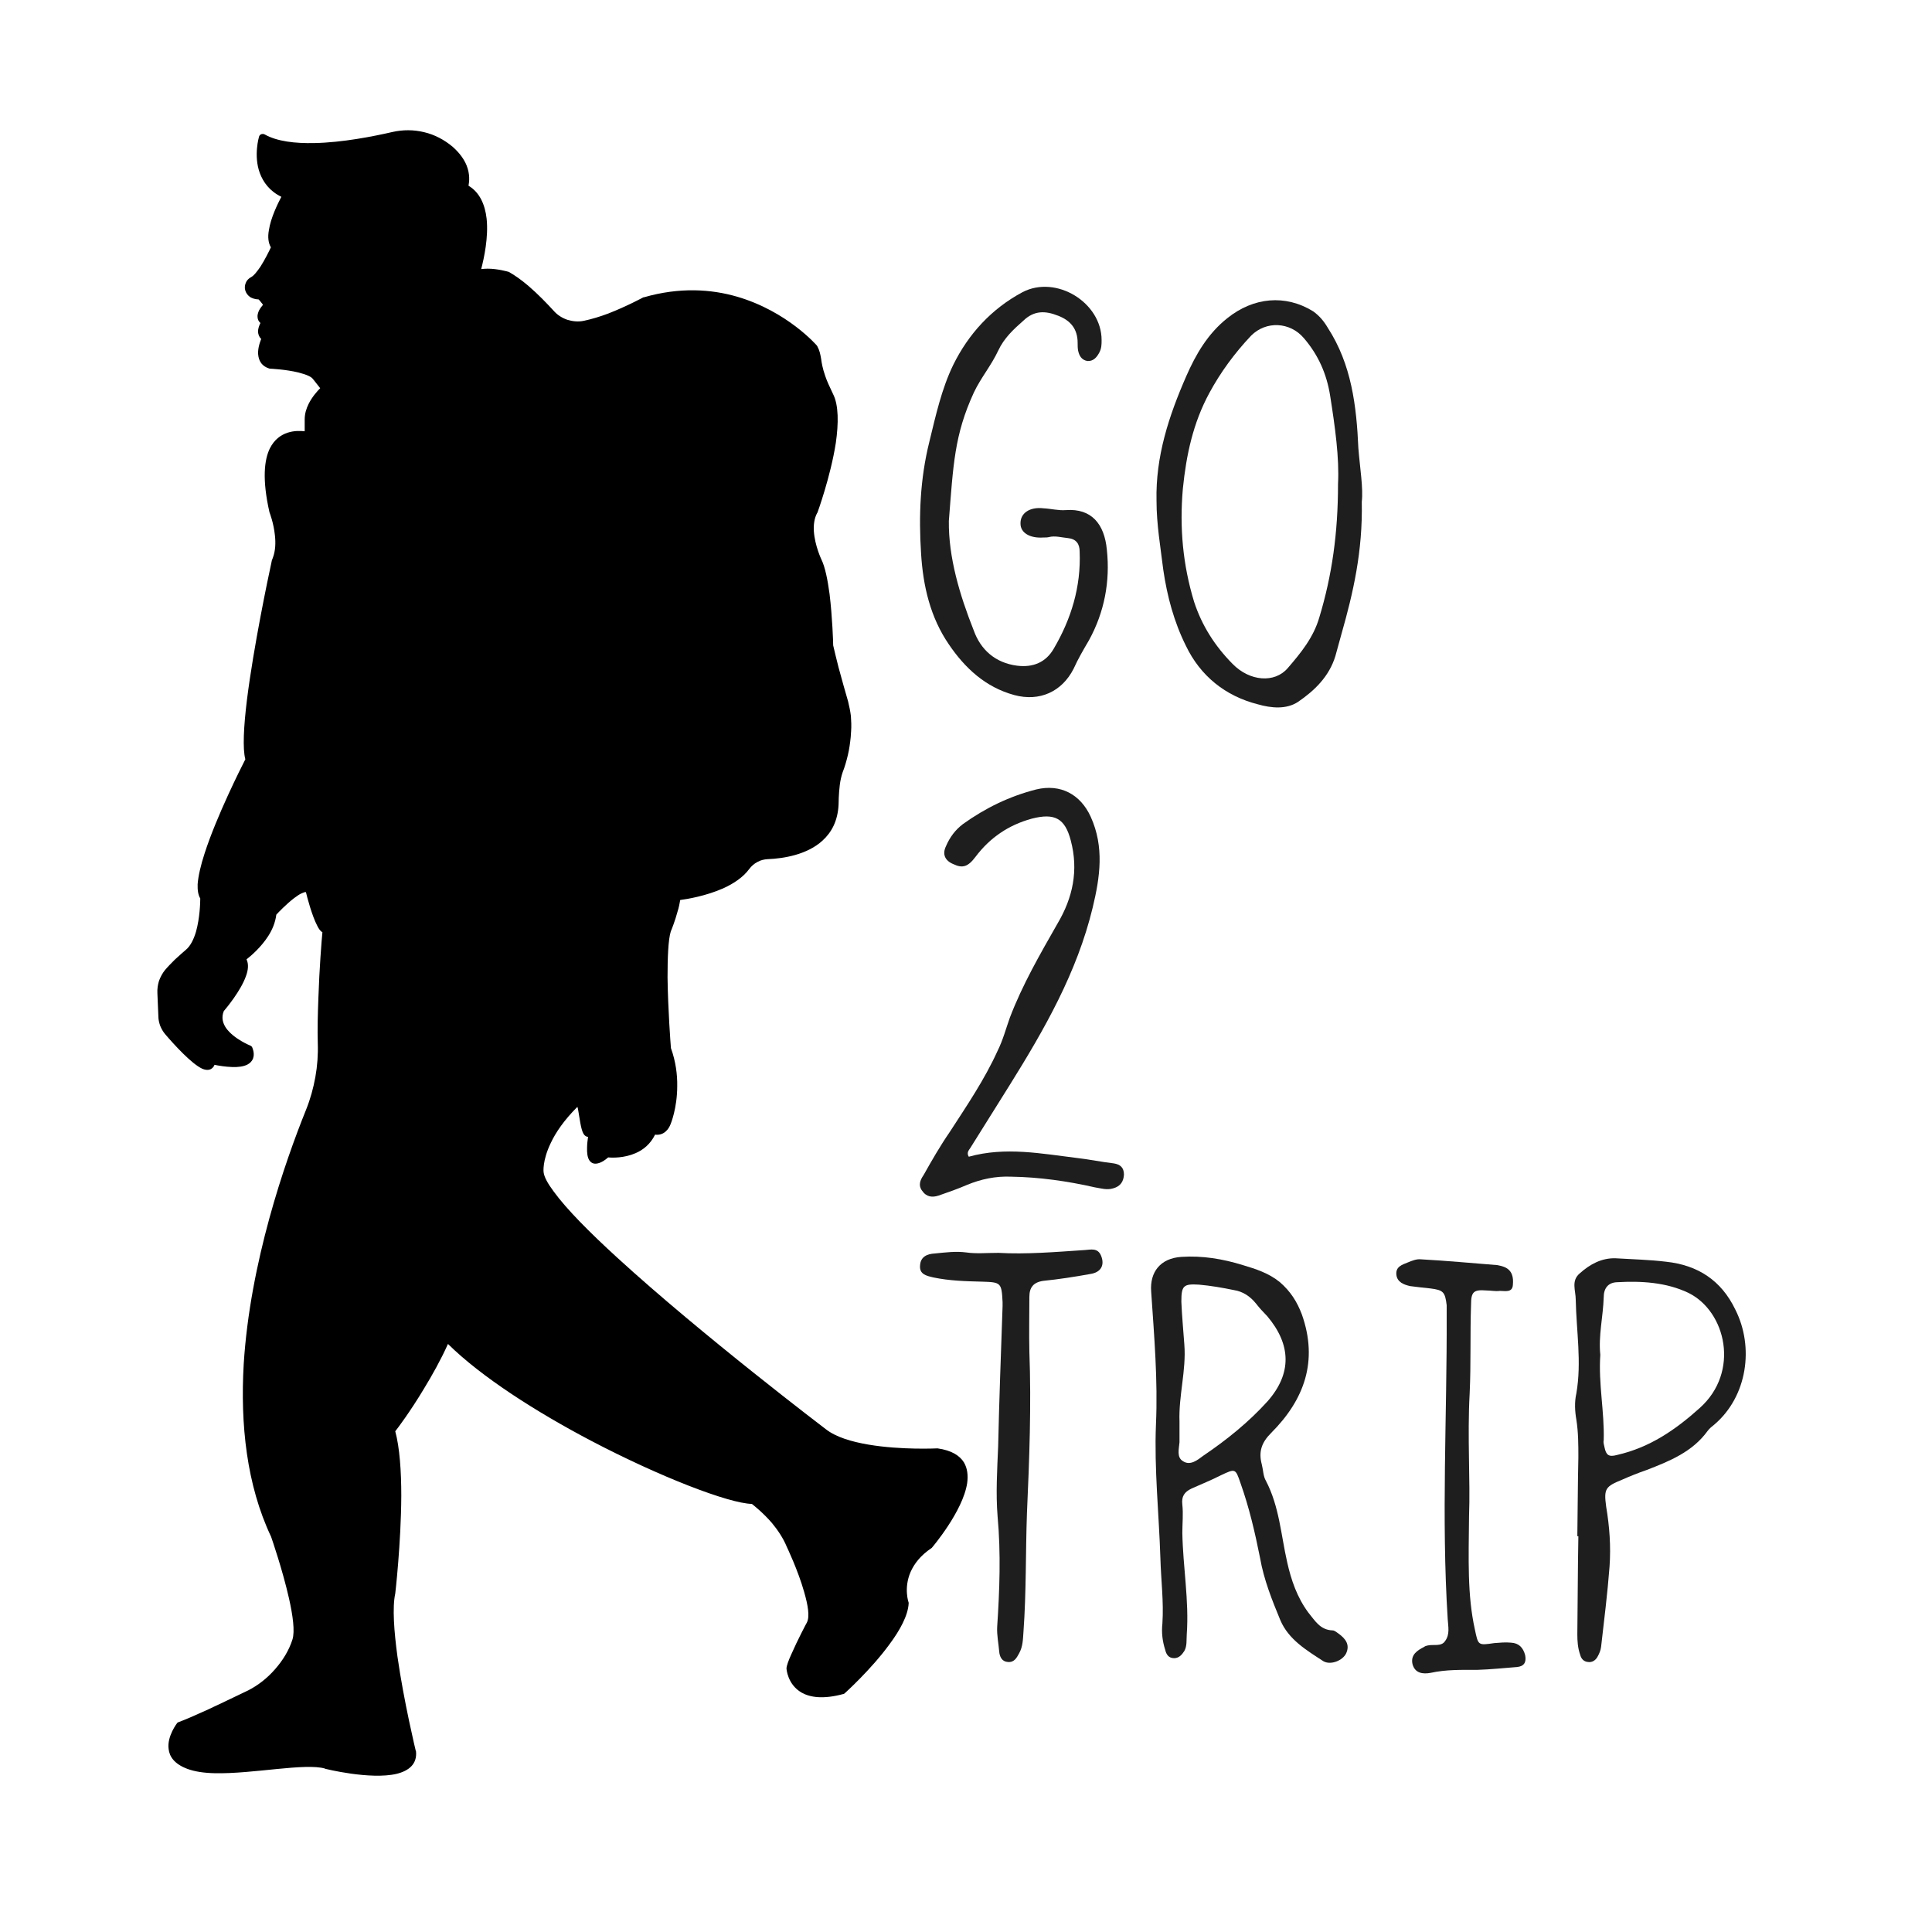 <svg xmlns="http://www.w3.org/2000/svg" xmlns:xlink="http://www.w3.org/1999/xlink" width="50" zoomAndPan="magnify" viewBox="0 0 37.5 37.5" height="50" preserveAspectRatio="xMidYMid meet" version="1.0"><defs><g/><clipPath id="eb068be45e"><path d="M 3 2.512 L 19 2.512 L 19 34.762 L 3 34.762 Z M 3 2.512 " clip-rule="nonzero"/></clipPath></defs><g clip-path="url(#eb068be45e)"><path fill="#000000" d="M 8.688 26.055 C 10.168 27.531 13.816 29.156 14.602 29.164 C 14.602 29.164 15.109 29.535 15.301 30.016 C 15.301 30.016 15.859 31.184 15.684 31.512 C 15.684 31.512 15.301 32.242 15.301 32.383 C 15.301 32.383 15.332 33.129 16.367 32.844 C 16.367 32.844 17.566 31.77 17.602 31.121 C 17.602 31.121 17.371 30.48 18.062 30.016 C 18.062 30.016 19.5 28.328 18.191 28.156 C 18.191 28.156 16.598 28.238 16.008 27.777 C 16.008 27.777 10.609 23.695 10.5 22.758 C 10.5 22.758 10.414 22.191 11.195 21.418 C 11.316 21.25 11.277 22.258 11.492 21.957 C 11.492 21.957 11.277 22.855 11.789 22.406 C 11.789 22.406 12.453 22.496 12.684 21.957 C 12.684 21.957 12.867 22.031 12.965 21.801 C 12.965 21.801 13.242 21.125 12.965 20.355 C 12.965 20.355 12.816 18.5 12.965 18.055 C 12.965 18.055 13.129 17.664 13.145 17.414 C 13.145 17.414 14.133 17.316 14.496 16.828 C 14.59 16.695 14.742 16.617 14.902 16.609 C 15.355 16.594 16.176 16.441 16.211 15.609 C 16.211 15.609 16.211 15.188 16.293 14.969 C 16.375 14.754 16.426 14.531 16.445 14.301 C 16.449 14.266 16.453 14.227 16.453 14.188 C 16.465 14 16.445 13.812 16.395 13.633 C 16.312 13.336 16.172 12.836 16.105 12.535 C 16.105 12.535 16.078 11.289 15.883 10.895 C 15.883 10.895 15.594 10.297 15.801 9.926 C 15.801 9.926 16.41 8.273 16.105 7.676 C 15.801 7.078 15.914 6.961 15.801 6.754 C 15.801 6.754 14.52 5.266 12.52 5.84 C 12.52 5.84 11.867 6.199 11.348 6.301 C 11.105 6.348 10.852 6.266 10.688 6.078 C 10.484 5.859 10.141 5.504 9.84 5.348 C 9.84 5.348 9.402 5.223 9.223 5.348 C 9.223 5.348 9.691 3.953 9 3.645 C 9 3.645 9.16 3.27 8.734 2.906 C 8.43 2.648 8.02 2.547 7.633 2.641 C 6.988 2.789 5.715 3.02 5.102 2.676 C 5.102 2.676 4.855 3.5 5.57 3.785 C 5.57 3.785 5.121 4.535 5.348 4.789 C 5.348 4.789 5.105 5.344 4.902 5.453 C 4.844 5.484 4.816 5.555 4.836 5.617 C 4.855 5.68 4.91 5.734 5.051 5.734 C 5.051 5.734 5.254 5.906 5.152 5.98 C 5.152 5.98 4.969 6.188 5.164 6.238 C 5.164 6.238 4.984 6.465 5.164 6.547 C 5.164 6.547 4.941 6.977 5.246 7.078 C 5.246 7.078 6.012 7.113 6.145 7.32 L 6.32 7.543 C 6.32 7.543 5.988 7.816 5.988 8.141 L 5.988 8.465 C 5.988 8.465 4.895 8.137 5.305 9.926 C 5.305 9.926 5.512 10.457 5.363 10.852 C 5.355 10.883 5.344 10.914 5.336 10.945 C 5.25 11.352 4.645 14.207 4.84 14.742 C 4.84 14.742 3.645 17.047 3.957 17.414 C 3.957 17.414 3.969 18.23 3.645 18.496 C 3.645 18.496 3.414 18.68 3.258 18.871 C 3.164 18.984 3.113 19.129 3.121 19.277 C 3.125 19.406 3.133 19.594 3.141 19.727 C 3.145 19.836 3.184 19.941 3.254 20.027 C 3.5 20.316 4.082 20.961 4.113 20.59 C 4.113 20.59 5.012 20.82 4.84 20.355 C 4.84 20.355 4.082 20.051 4.289 19.59 C 4.289 19.59 4.93 18.863 4.703 18.605 C 4.703 18.605 5.258 18.223 5.305 17.73 C 5.305 17.73 5.789 17.191 5.969 17.262 C 5.98 17.27 5.988 17.281 5.992 17.293 C 6.02 17.402 6.184 18.055 6.32 18.055 C 6.32 18.055 6.199 19.434 6.227 20.246 C 6.238 20.695 6.16 21.145 5.992 21.559 C 5.336 23.184 4.02 27.09 5.305 29.812 C 5.305 29.812 5.859 31.398 5.715 31.84 C 5.57 32.281 5.203 32.66 4.84 32.844 C 4.84 32.844 3.828 33.336 3.473 33.469 C 3.473 33.469 3 34.051 3.645 34.297 C 4.289 34.547 5.828 34.148 6.32 34.297 C 6.32 34.297 8.125 34.754 8.043 33.992 C 8.043 33.992 7.477 31.664 7.648 30.926 C 7.648 30.926 7.91 28.707 7.648 27.777 C 7.648 27.777 8.281 26.969 8.688 26.055 Z M 8.688 26.055 " fill-opacity="1" fill-rule="evenodd"/><path fill="#000000" d="M 5.102 5.922 C 5.098 5.922 5.098 5.926 5.094 5.93 C 5.094 5.93 5.055 5.973 5.027 6.027 C 5.008 6.07 4.992 6.121 5 6.164 C 5.004 6.203 5.02 6.238 5.055 6.27 C 5.031 6.316 5.008 6.379 5.008 6.438 C 5.012 6.488 5.027 6.539 5.07 6.578 C 5.039 6.656 4.992 6.797 5.016 6.918 C 5.035 7.02 5.09 7.109 5.223 7.152 C 5.227 7.152 5.234 7.156 5.242 7.156 C 5.242 7.156 5.539 7.168 5.793 7.23 C 5.867 7.25 5.938 7.27 5.992 7.297 C 6.031 7.316 6.062 7.336 6.078 7.363 C 6.082 7.367 6.082 7.367 6.086 7.371 L 6.215 7.535 C 6.156 7.594 6.059 7.703 5.992 7.836 C 5.945 7.93 5.914 8.031 5.914 8.141 L 5.914 8.371 C 5.75 8.352 5.414 8.355 5.238 8.703 C 5.129 8.926 5.086 9.305 5.23 9.941 C 5.23 9.945 5.234 9.949 5.234 9.953 C 5.234 9.953 5.312 10.152 5.336 10.391 C 5.352 10.531 5.348 10.688 5.297 10.824 C 5.289 10.844 5.285 10.859 5.277 10.875 C 5.273 10.895 5.27 10.91 5.266 10.93 C 5.207 11.199 4.922 12.551 4.793 13.586 C 4.73 14.098 4.707 14.535 4.762 14.738 C 4.676 14.906 4.207 15.836 3.973 16.559 C 3.898 16.789 3.848 17 3.836 17.164 C 3.832 17.281 3.848 17.375 3.887 17.438 C 3.887 17.52 3.879 17.816 3.805 18.082 C 3.762 18.227 3.699 18.363 3.602 18.441 C 3.594 18.449 3.504 18.523 3.395 18.625 C 3.332 18.688 3.262 18.758 3.203 18.828 C 3.152 18.891 3.113 18.965 3.086 19.039 C 3.062 19.117 3.051 19.195 3.055 19.277 C 3.055 19.277 3.074 19.73 3.074 19.73 C 3.074 19.793 3.09 19.855 3.109 19.91 C 3.133 19.969 3.164 20.023 3.203 20.07 C 3.379 20.277 3.719 20.648 3.922 20.742 C 3.992 20.773 4.051 20.773 4.094 20.75 C 4.121 20.734 4.148 20.711 4.164 20.668 C 4.238 20.684 4.375 20.707 4.508 20.711 C 4.617 20.715 4.723 20.703 4.801 20.664 C 4.852 20.637 4.887 20.602 4.91 20.551 C 4.93 20.496 4.934 20.426 4.898 20.336 C 4.891 20.316 4.879 20.305 4.863 20.297 C 4.863 20.297 4.539 20.168 4.387 19.953 C 4.324 19.859 4.293 19.75 4.344 19.625 C 4.391 19.57 4.672 19.234 4.773 18.949 C 4.82 18.824 4.828 18.711 4.785 18.621 C 4.875 18.551 5.066 18.387 5.207 18.168 C 5.285 18.047 5.344 17.906 5.363 17.754 C 5.406 17.707 5.555 17.551 5.707 17.434 C 5.762 17.395 5.812 17.355 5.863 17.336 C 5.891 17.324 5.918 17.312 5.938 17.316 C 5.961 17.414 6.055 17.773 6.156 17.965 C 6.18 18.016 6.207 18.055 6.234 18.078 C 6.242 18.086 6.25 18.09 6.258 18.094 C 6.242 18.254 6.199 18.801 6.18 19.367 C 6.168 19.676 6.16 19.988 6.168 20.246 C 6.176 20.469 6.16 20.688 6.121 20.906 C 6.082 21.121 6.023 21.336 5.941 21.539 C 5.527 22.566 4.852 24.508 4.73 26.484 C 4.664 27.645 4.785 28.82 5.262 29.828 C 5.277 29.871 5.484 30.469 5.609 31.023 C 5.684 31.355 5.727 31.668 5.676 31.824 C 5.609 32.035 5.488 32.23 5.34 32.398 C 5.188 32.574 5.004 32.715 4.82 32.809 C 4.809 32.812 4.395 33.016 4.008 33.195 C 3.793 33.293 3.586 33.383 3.457 33.43 C 3.453 33.434 3.445 33.438 3.441 33.441 C 3.441 33.441 3.238 33.699 3.273 33.949 C 3.289 34.094 3.383 34.238 3.633 34.332 C 3.777 34.387 3.965 34.414 4.172 34.418 C 4.906 34.434 5.926 34.215 6.309 34.328 C 6.309 34.328 6.309 34.332 6.312 34.332 C 6.312 34.332 7.188 34.551 7.699 34.43 C 7.938 34.371 8.102 34.238 8.074 33.988 C 8.07 33.984 8.07 33.984 8.07 33.984 C 8.07 33.984 7.84 33.035 7.715 32.156 C 7.648 31.664 7.613 31.195 7.672 30.93 C 7.672 30.93 7.785 29.957 7.789 29.031 C 7.789 28.559 7.758 28.098 7.672 27.781 C 7.715 27.727 7.961 27.402 8.23 26.953 C 8.387 26.695 8.555 26.398 8.695 26.086 C 9.348 26.73 10.41 27.406 11.465 27.961 C 12.812 28.668 14.145 29.18 14.594 29.191 C 14.629 29.219 14.809 29.359 14.984 29.562 C 15.094 29.695 15.203 29.855 15.273 30.027 C 15.273 30.027 15.492 30.484 15.609 30.902 C 15.68 31.148 15.723 31.379 15.66 31.496 C 15.656 31.5 15.477 31.84 15.363 32.102 C 15.305 32.227 15.266 32.336 15.266 32.383 C 15.266 32.383 15.266 32.387 15.266 32.387 C 15.266 32.387 15.281 32.695 15.562 32.855 C 15.723 32.945 15.977 32.988 16.375 32.879 C 16.383 32.875 16.387 32.875 16.391 32.871 C 16.391 32.871 16.902 32.414 17.266 31.914 C 17.469 31.641 17.625 31.355 17.637 31.121 C 17.637 31.117 17.637 31.113 17.637 31.109 C 17.637 31.109 17.535 30.828 17.676 30.508 C 17.746 30.352 17.867 30.191 18.082 30.047 C 18.086 30.047 18.086 30.043 18.09 30.039 C 18.09 30.039 18.691 29.336 18.773 28.785 C 18.793 28.637 18.777 28.5 18.711 28.387 C 18.629 28.254 18.473 28.152 18.199 28.113 C 18.195 28.113 18.191 28.113 18.191 28.113 C 18.191 28.113 17.492 28.148 16.852 28.039 C 16.531 27.984 16.227 27.895 16.031 27.742 C 16.031 27.742 13.613 25.906 11.984 24.414 C 11.445 23.922 10.992 23.465 10.746 23.125 C 10.633 22.973 10.562 22.848 10.551 22.75 C 10.551 22.75 10.523 22.531 10.691 22.184 C 10.785 21.984 10.945 21.746 11.207 21.484 C 11.215 21.504 11.219 21.527 11.223 21.551 C 11.25 21.699 11.273 21.914 11.324 22.004 C 11.348 22.047 11.383 22.066 11.414 22.066 C 11.406 22.129 11.395 22.203 11.395 22.277 C 11.391 22.371 11.402 22.465 11.438 22.52 C 11.477 22.578 11.535 22.605 11.629 22.574 C 11.676 22.559 11.734 22.527 11.805 22.465 C 11.883 22.473 12.113 22.48 12.336 22.383 C 12.484 22.32 12.625 22.207 12.715 22.023 C 12.758 22.031 12.824 22.027 12.887 21.988 C 12.934 21.957 12.98 21.91 13.016 21.82 C 13.016 21.82 13.145 21.516 13.145 21.078 C 13.148 20.859 13.117 20.605 13.023 20.344 C 13.016 20.266 12.965 19.586 12.957 18.973 C 12.957 18.594 12.969 18.242 13.02 18.078 C 13.031 18.055 13.102 17.879 13.152 17.691 C 13.176 17.617 13.191 17.539 13.203 17.469 C 13.332 17.453 13.703 17.391 14.039 17.242 C 14.238 17.152 14.426 17.027 14.543 16.867 C 14.586 16.809 14.641 16.762 14.703 16.73 C 14.766 16.695 14.832 16.68 14.902 16.676 C 14.902 16.676 14.906 16.676 14.906 16.676 C 15.207 16.664 15.668 16.59 15.965 16.316 C 16.141 16.156 16.262 15.934 16.277 15.613 C 16.277 15.613 16.277 15.609 16.277 15.609 C 16.277 15.609 16.277 15.418 16.301 15.23 C 16.312 15.145 16.332 15.059 16.355 14.992 C 16.398 14.883 16.43 14.77 16.457 14.656 C 16.484 14.543 16.5 14.426 16.512 14.309 L 16.52 14.191 C 16.527 14.094 16.523 13.996 16.516 13.898 C 16.504 13.801 16.484 13.707 16.461 13.613 C 16.41 13.438 16.34 13.191 16.277 12.957 C 16.238 12.801 16.199 12.648 16.172 12.527 C 16.172 12.465 16.156 11.977 16.102 11.531 C 16.066 11.262 16.016 11.008 15.945 10.863 C 15.941 10.855 15.816 10.59 15.797 10.312 C 15.789 10.188 15.805 10.062 15.859 9.961 C 15.863 9.957 15.863 9.953 15.867 9.949 C 15.867 9.949 16.121 9.254 16.223 8.598 C 16.277 8.223 16.281 7.863 16.168 7.645 C 16.098 7.5 16.047 7.387 16.016 7.293 C 15.965 7.145 15.949 7.047 15.938 6.965 C 15.922 6.875 15.91 6.805 15.863 6.719 C 15.859 6.715 15.859 6.711 15.855 6.707 C 15.855 6.707 15.285 6.043 14.305 5.758 C 13.805 5.613 13.195 5.57 12.5 5.77 C 12.496 5.77 12.488 5.77 12.484 5.773 C 12.484 5.773 12.168 5.945 11.805 6.086 C 11.648 6.145 11.484 6.195 11.332 6.227 C 11.223 6.25 11.113 6.238 11.012 6.207 C 10.91 6.172 10.816 6.113 10.742 6.027 C 10.621 5.895 10.441 5.707 10.254 5.547 C 10.129 5.441 9.996 5.344 9.875 5.277 C 9.871 5.277 9.867 5.273 9.859 5.273 C 9.859 5.273 9.66 5.215 9.465 5.215 C 9.422 5.215 9.379 5.219 9.34 5.223 C 9.395 5.012 9.484 4.602 9.445 4.242 C 9.414 3.973 9.312 3.734 9.094 3.605 C 9.109 3.523 9.125 3.379 9.055 3.207 C 9.008 3.094 8.926 2.973 8.785 2.848 C 8.621 2.711 8.434 2.613 8.234 2.566 C 8.031 2.516 7.82 2.516 7.617 2.562 C 7.242 2.648 6.648 2.766 6.102 2.777 C 5.73 2.785 5.379 2.746 5.137 2.609 C 5.117 2.598 5.094 2.598 5.07 2.605 C 5.051 2.613 5.031 2.633 5.027 2.656 C 5.027 2.656 4.918 3.02 5.043 3.359 C 5.109 3.535 5.23 3.707 5.461 3.82 C 5.391 3.953 5.254 4.23 5.219 4.469 C 5.195 4.598 5.207 4.715 5.258 4.801 C 5.223 4.875 5.145 5.035 5.055 5.176 C 4.992 5.266 4.93 5.352 4.867 5.383 C 4.82 5.41 4.785 5.449 4.77 5.492 C 4.75 5.539 4.746 5.594 4.762 5.641 C 4.777 5.688 4.805 5.73 4.855 5.766 C 4.895 5.789 4.945 5.809 5.02 5.812 C 5.035 5.828 5.055 5.848 5.07 5.871 C 5.082 5.883 5.09 5.895 5.098 5.906 C 5.098 5.91 5.102 5.918 5.102 5.922 Z M 5.988 8.543 C 5.984 8.543 5.965 8.547 5.945 8.531 C 5.855 8.512 5.527 8.461 5.375 8.77 C 5.27 8.977 5.242 9.32 5.375 9.902 C 5.391 9.945 5.48 10.195 5.492 10.477 C 5.496 10.609 5.48 10.75 5.434 10.879 L 5.41 10.961 C 5.352 11.23 5.062 12.574 4.934 13.605 C 4.871 14.113 4.84 14.543 4.906 14.719 C 4.914 14.738 4.91 14.758 4.902 14.777 C 4.902 14.777 4.363 15.812 4.105 16.602 C 4.035 16.82 3.984 17.02 3.977 17.172 C 3.969 17.258 3.977 17.328 4.008 17.367 C 4.02 17.379 4.027 17.395 4.027 17.414 C 4.027 17.414 4.031 17.789 3.934 18.121 C 3.883 18.293 3.805 18.453 3.688 18.551 C 3.688 18.551 3.594 18.625 3.488 18.727 C 3.43 18.781 3.363 18.848 3.309 18.914 C 3.266 18.965 3.234 19.023 3.215 19.082 C 3.195 19.145 3.184 19.207 3.188 19.273 L 3.207 19.727 C 3.207 19.773 3.219 19.82 3.234 19.863 C 3.25 19.906 3.273 19.945 3.305 19.984 C 3.422 20.125 3.621 20.348 3.793 20.496 C 3.859 20.551 3.922 20.598 3.977 20.621 C 3.988 20.629 4.004 20.633 4.016 20.633 C 4.023 20.637 4.027 20.637 4.031 20.633 C 4.035 20.633 4.039 20.629 4.039 20.621 C 4.043 20.613 4.047 20.598 4.047 20.582 C 4.051 20.562 4.059 20.547 4.074 20.535 C 4.09 20.523 4.109 20.52 4.129 20.523 C 4.129 20.523 4.457 20.609 4.668 20.57 C 4.719 20.562 4.766 20.547 4.785 20.512 C 4.801 20.484 4.801 20.449 4.789 20.406 C 4.699 20.367 4.426 20.23 4.285 20.027 C 4.195 19.895 4.152 19.738 4.234 19.562 C 4.234 19.559 4.238 19.551 4.242 19.547 C 4.242 19.547 4.484 19.273 4.613 19.004 C 4.656 18.922 4.684 18.844 4.691 18.77 C 4.691 18.723 4.688 18.68 4.656 18.648 C 4.645 18.633 4.641 18.617 4.641 18.598 C 4.645 18.582 4.652 18.562 4.668 18.555 C 4.668 18.555 4.93 18.375 5.102 18.102 C 5.176 17.992 5.23 17.863 5.242 17.723 C 5.242 17.711 5.25 17.699 5.258 17.688 C 5.258 17.688 5.496 17.426 5.703 17.285 C 5.77 17.246 5.828 17.215 5.879 17.203 C 5.922 17.191 5.961 17.195 5.988 17.207 C 5.992 17.207 5.992 17.207 5.992 17.207 C 6.008 17.215 6.02 17.223 6.031 17.234 C 6.039 17.246 6.047 17.262 6.051 17.277 C 6.066 17.34 6.125 17.57 6.195 17.758 C 6.227 17.84 6.258 17.914 6.289 17.961 C 6.297 17.973 6.305 17.984 6.312 17.988 C 6.316 17.992 6.32 17.996 6.32 17.996 C 6.336 17.996 6.352 18.004 6.363 18.016 C 6.375 18.027 6.379 18.043 6.379 18.062 C 6.379 18.062 6.32 18.703 6.293 19.371 C 6.281 19.68 6.273 19.988 6.281 20.242 C 6.289 20.473 6.273 20.703 6.23 20.926 C 6.191 21.148 6.129 21.371 6.043 21.582 C 5.629 22.602 4.953 24.527 4.828 26.492 C 4.758 27.637 4.875 28.793 5.344 29.793 C 5.344 29.793 5.344 29.793 5.344 29.797 C 5.344 29.797 5.621 30.586 5.734 31.211 C 5.781 31.48 5.801 31.719 5.754 31.852 C 5.684 32.07 5.555 32.277 5.402 32.453 C 5.238 32.637 5.047 32.785 4.855 32.879 C 4.855 32.879 4.434 33.086 4.039 33.266 C 3.828 33.363 3.621 33.453 3.496 33.5 C 3.461 33.543 3.32 33.742 3.344 33.938 C 3.363 34.062 3.445 34.18 3.656 34.266 C 3.797 34.316 3.973 34.34 4.176 34.344 C 4.914 34.363 5.941 34.148 6.328 34.266 C 6.359 34.273 7.195 34.484 7.684 34.367 C 7.891 34.32 8.035 34.211 8.012 33.996 C 8 33.945 7.781 33.023 7.66 32.164 C 7.594 31.668 7.559 31.191 7.621 30.922 C 7.629 30.879 7.738 29.934 7.742 29.031 C 7.742 28.559 7.715 28.098 7.629 27.781 C 7.625 27.777 7.629 27.77 7.633 27.762 C 7.633 27.762 7.898 27.422 8.199 26.934 C 8.359 26.672 8.527 26.363 8.672 26.047 C 8.676 26.043 8.68 26.039 8.684 26.035 C 8.691 26.035 8.695 26.035 8.699 26.039 C 9.352 26.688 10.426 27.367 11.488 27.922 C 12.832 28.625 14.164 29.133 14.602 29.137 C 14.609 29.137 14.613 29.137 14.617 29.141 C 14.617 29.141 14.824 29.293 15.027 29.527 C 15.141 29.664 15.254 29.824 15.324 30.004 C 15.336 30.027 15.605 30.594 15.707 31.039 C 15.754 31.242 15.766 31.422 15.711 31.527 C 15.711 31.527 15.535 31.867 15.418 32.125 C 15.371 32.242 15.332 32.34 15.332 32.383 C 15.332 32.398 15.352 32.664 15.594 32.797 C 15.746 32.883 15.98 32.914 16.352 32.812 C 16.406 32.762 16.871 32.336 17.211 31.871 C 17.398 31.613 17.551 31.348 17.562 31.125 C 17.547 31.078 17.469 30.793 17.609 30.477 C 17.68 30.312 17.809 30.141 18.035 29.988 C 18.082 29.93 18.621 29.285 18.695 28.773 C 18.711 28.645 18.703 28.527 18.645 28.43 C 18.57 28.312 18.43 28.227 18.191 28.195 C 18.137 28.199 17.461 28.227 16.84 28.121 C 16.504 28.066 16.184 27.969 15.98 27.812 C 15.961 27.797 13.543 25.973 11.918 24.488 C 11.371 23.992 10.91 23.531 10.66 23.188 C 10.535 23.016 10.461 22.871 10.449 22.766 C 10.445 22.75 10.414 22.512 10.594 22.137 C 10.699 21.922 10.867 21.664 11.156 21.383 C 11.176 21.352 11.199 21.344 11.219 21.344 C 11.246 21.344 11.281 21.359 11.301 21.414 C 11.336 21.504 11.355 21.766 11.402 21.906 C 11.406 21.922 11.418 21.941 11.426 21.953 C 11.43 21.945 11.441 21.938 11.449 21.926 C 11.465 21.902 11.492 21.895 11.516 21.906 C 11.539 21.918 11.551 21.945 11.547 21.969 C 11.547 21.969 11.508 22.133 11.504 22.277 C 11.5 22.348 11.504 22.418 11.531 22.457 C 11.543 22.477 11.562 22.48 11.594 22.469 C 11.633 22.457 11.688 22.422 11.75 22.363 C 11.766 22.352 11.781 22.348 11.797 22.352 C 11.797 22.352 12.051 22.383 12.293 22.277 C 12.426 22.219 12.555 22.113 12.633 21.934 C 12.645 21.906 12.676 21.891 12.707 21.902 C 12.707 21.902 12.766 21.926 12.824 21.891 C 12.855 21.871 12.887 21.836 12.91 21.777 C 12.914 21.766 13.031 21.48 13.031 21.078 C 13.031 20.867 13 20.629 12.91 20.379 C 12.906 20.371 12.906 20.367 12.906 20.363 C 12.906 20.363 12.832 19.445 12.84 18.742 C 12.84 18.438 12.859 18.172 12.906 18.035 C 12.906 18.035 12.906 18.031 12.906 18.031 C 12.906 18.031 12.984 17.852 13.035 17.66 C 13.059 17.574 13.078 17.484 13.082 17.41 C 13.086 17.379 13.109 17.355 13.141 17.352 C 13.141 17.352 13.59 17.305 13.988 17.125 C 14.168 17.043 14.336 16.938 14.445 16.789 C 14.496 16.715 14.566 16.656 14.645 16.617 C 14.723 16.574 14.809 16.551 14.898 16.547 C 15.137 16.535 15.477 16.492 15.742 16.324 C 15.961 16.188 16.133 15.965 16.145 15.609 C 16.145 15.59 16.148 15.402 16.172 15.211 C 16.184 15.117 16.203 15.02 16.23 14.945 C 16.273 14.84 16.305 14.734 16.328 14.625 C 16.352 14.516 16.371 14.406 16.379 14.297 L 16.387 14.184 C 16.395 14.094 16.391 14.004 16.383 13.914 C 16.375 13.824 16.355 13.738 16.332 13.648 C 16.281 13.477 16.211 13.227 16.148 12.992 C 16.105 12.832 16.066 12.676 16.039 12.551 C 16.039 12.547 16.035 12.543 16.035 12.539 C 16.035 12.539 16.027 12.02 15.965 11.551 C 15.934 11.301 15.887 11.062 15.82 10.926 C 15.82 10.926 15.68 10.629 15.66 10.32 C 15.648 10.172 15.668 10.023 15.738 9.895 C 15.758 9.836 15.992 9.188 16.082 8.574 C 16.133 8.238 16.145 7.91 16.043 7.707 C 15.965 7.562 15.914 7.441 15.879 7.344 C 15.824 7.184 15.809 7.074 15.797 6.988 C 15.785 6.918 15.777 6.859 15.742 6.797 C 15.688 6.734 15.148 6.156 14.266 5.902 C 13.789 5.762 13.207 5.723 12.547 5.91 C 12.496 5.938 12.199 6.094 11.855 6.227 C 11.695 6.289 11.52 6.344 11.363 6.375 C 11.227 6.402 11.09 6.391 10.965 6.348 C 10.84 6.309 10.723 6.234 10.633 6.129 C 10.512 6 10.34 5.82 10.156 5.664 C 10.043 5.566 9.926 5.477 9.812 5.418 C 9.777 5.406 9.617 5.367 9.465 5.367 C 9.391 5.367 9.316 5.375 9.266 5.41 C 9.238 5.43 9.203 5.426 9.176 5.406 C 9.152 5.387 9.141 5.352 9.152 5.32 C 9.152 5.32 9.348 4.742 9.293 4.258 C 9.266 4.023 9.184 3.812 8.969 3.719 C 8.934 3.699 8.914 3.656 8.93 3.617 C 8.93 3.617 8.992 3.465 8.914 3.266 C 8.875 3.172 8.805 3.07 8.684 2.965 C 8.543 2.844 8.375 2.762 8.195 2.719 C 8.02 2.672 7.832 2.672 7.648 2.715 C 7.27 2.805 6.664 2.922 6.105 2.934 C 5.75 2.938 5.41 2.902 5.156 2.789 C 5.133 2.906 5.117 3.109 5.188 3.305 C 5.246 3.465 5.367 3.621 5.602 3.711 C 5.621 3.719 5.637 3.738 5.645 3.758 C 5.652 3.781 5.648 3.805 5.637 3.824 C 5.637 3.824 5.461 4.117 5.391 4.395 C 5.367 4.477 5.355 4.555 5.363 4.625 C 5.367 4.672 5.379 4.711 5.406 4.738 C 5.426 4.762 5.43 4.793 5.418 4.824 C 5.418 4.824 5.312 5.062 5.184 5.262 C 5.105 5.379 5.02 5.48 4.938 5.523 C 4.926 5.527 4.914 5.539 4.91 5.551 C 4.906 5.566 4.906 5.578 4.91 5.594 C 4.914 5.613 4.93 5.629 4.953 5.641 C 4.977 5.652 5.008 5.66 5.051 5.66 C 5.066 5.66 5.086 5.664 5.098 5.676 C 5.098 5.676 5.223 5.785 5.25 5.879 C 5.266 5.938 5.258 5.992 5.203 6.035 C 5.191 6.051 5.16 6.094 5.152 6.133 C 5.152 6.141 5.148 6.145 5.152 6.148 C 5.156 6.156 5.168 6.16 5.184 6.164 C 5.211 6.168 5.23 6.188 5.238 6.215 C 5.246 6.238 5.242 6.266 5.227 6.285 C 5.227 6.285 5.176 6.348 5.164 6.414 C 5.16 6.426 5.16 6.441 5.168 6.453 C 5.172 6.461 5.184 6.469 5.195 6.477 C 5.215 6.484 5.23 6.5 5.238 6.523 C 5.246 6.543 5.242 6.566 5.234 6.582 C 5.234 6.582 5.141 6.754 5.168 6.891 C 5.176 6.938 5.203 6.98 5.262 7 C 5.328 7.004 5.672 7.031 5.922 7.105 C 6.055 7.148 6.16 7.207 6.203 7.277 L 6.379 7.496 C 6.402 7.527 6.398 7.574 6.367 7.602 C 6.367 7.602 6.246 7.703 6.16 7.848 C 6.109 7.934 6.066 8.035 6.066 8.141 C 6.066 8.312 6.066 8.395 6.066 8.434 C 6.066 8.566 5.988 8.539 5.988 8.539 Z M 5.988 8.543 " fill-opacity="1" fill-rule="evenodd"/></g><g fill="#1e1e1e" fill-opacity="1"><g transform="translate(17.386, 13.585)"><g><path d="M 2.301 -0.094 C 2.793 0.039 3.227 -0.16 3.453 -0.605 C 3.539 -0.797 3.645 -0.977 3.75 -1.156 C 4.051 -1.703 4.164 -2.301 4.098 -2.914 C 4.051 -3.418 3.797 -3.719 3.305 -3.684 C 3.16 -3.672 3.02 -3.711 2.867 -3.719 C 2.602 -3.75 2.414 -3.625 2.422 -3.418 C 2.422 -3.246 2.602 -3.133 2.867 -3.152 C 2.906 -3.152 2.945 -3.152 2.973 -3.16 C 3.094 -3.191 3.219 -3.152 3.34 -3.141 C 3.504 -3.125 3.57 -3.027 3.57 -2.879 C 3.598 -2.195 3.406 -1.57 3.066 -0.992 C 2.914 -0.73 2.668 -0.625 2.355 -0.664 C 1.93 -0.719 1.648 -0.977 1.516 -1.344 C 1.238 -2.043 1.023 -2.773 1.031 -3.473 C 1.117 -4.562 1.137 -5.141 1.516 -5.965 C 1.648 -6.246 1.855 -6.492 1.988 -6.777 C 2.102 -7.023 2.289 -7.195 2.48 -7.363 C 2.688 -7.562 2.906 -7.555 3.152 -7.457 C 3.398 -7.363 3.531 -7.195 3.531 -6.93 C 3.531 -6.883 3.531 -6.832 3.539 -6.785 C 3.559 -6.684 3.605 -6.598 3.719 -6.578 C 3.832 -6.57 3.898 -6.645 3.945 -6.73 C 3.996 -6.816 3.996 -6.898 3.996 -6.984 C 3.996 -7.715 3.113 -8.254 2.461 -7.914 C 1.855 -7.59 1.41 -7.098 1.117 -6.504 C 0.891 -6.039 0.777 -5.52 0.652 -5.008 C 0.473 -4.289 0.445 -3.57 0.492 -2.84 C 0.531 -2.207 0.672 -1.602 1.031 -1.078 C 1.344 -0.617 1.742 -0.246 2.301 -0.094 Z M 2.301 -0.094 "/></g></g></g><g fill="#1e1e1e" fill-opacity="1"><g transform="translate(21.975, 13.585)"><g><path d="M 2.441 0.086 C 2.699 0.16 2.992 0.188 3.219 0.039 C 3.539 -0.18 3.824 -0.453 3.945 -0.852 L 4.062 -1.277 C 4.289 -2.074 4.477 -2.879 4.457 -3.844 C 4.488 -4.109 4.422 -4.496 4.391 -4.883 C 4.355 -5.707 4.258 -6.512 3.797 -7.223 C 3.719 -7.355 3.633 -7.457 3.512 -7.543 C 2.973 -7.875 2.355 -7.816 1.848 -7.41 C 1.469 -7.109 1.238 -6.711 1.051 -6.285 C 0.711 -5.508 0.453 -4.723 0.473 -3.863 C 0.473 -3.406 0.551 -2.961 0.605 -2.52 C 0.68 -2.008 0.812 -1.516 1.043 -1.051 C 1.324 -0.465 1.809 -0.074 2.441 0.086 Z M 3.02 -0.617 C 2.766 -0.32 2.281 -0.359 1.949 -0.699 C 1.609 -1.043 1.355 -1.438 1.203 -1.902 C 0.984 -2.621 0.918 -3.34 0.984 -4.098 C 1.051 -4.762 1.184 -5.375 1.496 -5.953 C 1.715 -6.359 1.988 -6.73 2.309 -7.07 C 2.602 -7.363 3.066 -7.336 3.332 -7.023 C 3.617 -6.691 3.777 -6.324 3.844 -5.898 C 3.938 -5.301 4.023 -4.695 3.996 -4.191 C 3.996 -3.238 3.879 -2.414 3.633 -1.602 C 3.52 -1.211 3.273 -0.91 3.02 -0.617 Z M 3.02 -0.617 "/></g></g></g><g fill="#1e1e1e" fill-opacity="1"><g transform="translate(17.386, 22.952)"><g><path d="M 0.832 0.254 C 1.023 0.188 1.203 0.125 1.383 0.047 C 1.656 -0.066 1.941 -0.125 2.234 -0.113 C 2.781 -0.105 3.332 -0.027 3.863 0.094 C 3.984 0.113 4.098 0.152 4.223 0.113 C 4.363 0.074 4.422 -0.02 4.43 -0.152 C 4.43 -0.293 4.355 -0.352 4.23 -0.371 C 3.996 -0.398 3.777 -0.445 3.539 -0.473 C 2.832 -0.559 2.129 -0.699 1.418 -0.5 C 1.371 -0.578 1.418 -0.625 1.449 -0.672 L 2.207 -1.883 C 2.887 -2.973 3.52 -4.078 3.824 -5.34 C 3.965 -5.926 4.051 -6.512 3.785 -7.098 C 3.586 -7.535 3.199 -7.742 2.727 -7.629 C 2.207 -7.496 1.742 -7.27 1.305 -6.957 C 1.156 -6.844 1.051 -6.703 0.977 -6.531 C 0.898 -6.371 0.957 -6.246 1.117 -6.18 C 1.297 -6.094 1.402 -6.125 1.551 -6.324 C 1.828 -6.691 2.188 -6.938 2.641 -7.062 C 3.086 -7.176 3.285 -7.07 3.398 -6.637 C 3.551 -6.059 3.438 -5.527 3.141 -5.027 C 2.801 -4.43 2.461 -3.844 2.215 -3.199 C 2.141 -2.992 2.082 -2.766 1.977 -2.555 C 1.723 -1.996 1.383 -1.496 1.051 -0.984 C 0.863 -0.711 0.699 -0.426 0.539 -0.141 C 0.473 -0.047 0.434 0.059 0.512 0.16 C 0.598 0.285 0.711 0.293 0.832 0.254 Z M 0.832 0.254 "/></g></g></g><g fill="#1e1e1e" fill-opacity="1"><g transform="translate(17.386, 32.318)"><g><path d="M 2.176 -0.059 C 2.301 -0.047 2.348 -0.141 2.395 -0.227 C 2.469 -0.359 2.469 -0.5 2.48 -0.652 C 2.535 -1.41 2.52 -2.188 2.547 -2.945 C 2.594 -3.996 2.633 -5.035 2.594 -6.086 C 2.586 -6.438 2.594 -6.797 2.594 -7.145 C 2.594 -7.324 2.668 -7.43 2.867 -7.457 C 3.172 -7.488 3.473 -7.535 3.777 -7.59 C 3.984 -7.621 4.062 -7.762 3.984 -7.949 C 3.918 -8.102 3.785 -8.062 3.672 -8.055 C 3.094 -8.016 2.527 -7.969 1.996 -8 C 1.762 -8 1.562 -7.98 1.371 -8.008 C 1.164 -8.035 0.965 -8.008 0.758 -7.988 C 0.605 -7.98 0.484 -7.922 0.473 -7.762 C 0.453 -7.582 0.598 -7.555 0.73 -7.523 C 1.043 -7.457 1.363 -7.449 1.676 -7.441 C 2.043 -7.43 2.055 -7.422 2.074 -7.043 L 2.074 -6.965 C 2.043 -6.059 2.008 -5.148 1.988 -4.242 C 1.969 -3.785 1.941 -3.332 1.977 -2.887 C 2.043 -2.168 2.016 -1.449 1.969 -0.738 C 1.961 -0.578 1.996 -0.418 2.008 -0.266 C 2.016 -0.16 2.062 -0.066 2.176 -0.059 Z M 2.176 -0.059 "/></g></g></g><g fill="#1e1e1e" fill-opacity="1"><g transform="translate(21.871, 32.318)"><g><path d="M 3.816 -0.074 C 3.957 0.008 4.191 -0.086 4.258 -0.227 C 4.336 -0.398 4.242 -0.512 4.117 -0.605 C 4.078 -0.633 4.031 -0.672 3.996 -0.672 C 3.75 -0.68 3.652 -0.863 3.52 -1.023 C 3.305 -1.316 3.191 -1.648 3.113 -1.996 C 2.992 -2.527 2.961 -3.078 2.699 -3.578 C 2.648 -3.664 2.648 -3.785 2.621 -3.891 C 2.555 -4.137 2.613 -4.316 2.801 -4.504 C 3.445 -5.148 3.719 -5.898 3.398 -6.805 C 3.305 -7.051 3.18 -7.25 2.973 -7.43 C 2.754 -7.609 2.5 -7.688 2.254 -7.762 C 1.863 -7.883 1.469 -7.949 1.059 -7.922 C 0.652 -7.895 0.445 -7.629 0.473 -7.25 C 0.531 -6.391 0.605 -5.527 0.566 -4.668 C 0.531 -3.797 0.625 -2.934 0.652 -2.074 C 0.664 -1.648 0.719 -1.23 0.691 -0.805 C 0.672 -0.633 0.691 -0.465 0.746 -0.293 C 0.766 -0.207 0.812 -0.133 0.918 -0.133 C 1.012 -0.133 1.07 -0.199 1.117 -0.273 C 1.172 -0.371 1.156 -0.484 1.164 -0.598 C 1.211 -1.25 1.09 -1.902 1.078 -2.566 C 1.078 -2.746 1.098 -2.934 1.078 -3.113 C 1.059 -3.273 1.117 -3.359 1.258 -3.426 C 1.449 -3.512 1.637 -3.586 1.828 -3.684 C 2.109 -3.816 2.109 -3.816 2.207 -3.531 C 2.375 -3.059 2.488 -2.574 2.586 -2.082 C 2.66 -1.656 2.82 -1.258 2.98 -0.871 C 3.141 -0.492 3.492 -0.285 3.816 -0.074 Z M 1.09 -3.957 C 0.965 -4.031 1.012 -4.191 1.023 -4.324 L 1.023 -4.723 C 1.004 -5.227 1.156 -5.719 1.117 -6.219 C 1.098 -6.492 1.07 -6.777 1.059 -7.051 C 1.059 -7.363 1.098 -7.402 1.402 -7.383 C 1.629 -7.363 1.855 -7.324 2.082 -7.277 C 2.254 -7.25 2.395 -7.156 2.508 -7.016 C 2.574 -6.93 2.648 -6.852 2.727 -6.77 C 3.191 -6.219 3.207 -5.66 2.734 -5.121 C 2.367 -4.715 1.941 -4.371 1.484 -4.062 C 1.371 -3.977 1.23 -3.863 1.09 -3.957 Z M 1.09 -3.957 "/></g></g></g><g fill="#1e1e1e" fill-opacity="1"><g transform="translate(26.631, 32.318)"><g><path d="M 1.137 0.152 C 1.438 0.086 1.742 0.094 2.043 0.094 C 2.301 0.086 2.555 0.059 2.812 0.039 C 2.945 0.027 3 -0.047 2.973 -0.188 C 2.934 -0.34 2.848 -0.426 2.699 -0.434 C 2.594 -0.445 2.48 -0.434 2.375 -0.426 C 2.055 -0.379 2.062 -0.379 1.996 -0.691 C 1.848 -1.363 1.875 -2.043 1.883 -2.895 C 1.91 -3.578 1.848 -4.422 1.895 -5.273 C 1.922 -5.848 1.902 -6.418 1.922 -6.996 C 1.922 -7.25 1.977 -7.289 2.223 -7.27 C 2.309 -7.27 2.395 -7.25 2.48 -7.262 C 2.586 -7.262 2.727 -7.223 2.734 -7.383 C 2.746 -7.516 2.727 -7.656 2.574 -7.723 C 2.527 -7.742 2.48 -7.754 2.434 -7.762 C 1.941 -7.801 1.438 -7.848 0.945 -7.875 C 0.863 -7.883 0.777 -7.848 0.699 -7.816 C 0.586 -7.77 0.453 -7.734 0.473 -7.57 C 0.492 -7.43 0.617 -7.383 0.738 -7.355 C 0.871 -7.336 1.004 -7.324 1.137 -7.309 C 1.383 -7.277 1.418 -7.242 1.449 -6.984 L 1.449 -6.805 C 1.457 -4.836 1.344 -2.867 1.469 -0.891 C 1.477 -0.746 1.516 -0.598 1.418 -0.465 C 1.344 -0.352 1.191 -0.406 1.078 -0.379 C 1.059 -0.371 1.031 -0.371 1.012 -0.352 C 0.879 -0.285 0.746 -0.199 0.785 -0.02 C 0.832 0.16 0.984 0.18 1.137 0.152 Z M 1.137 0.152 "/></g></g></g><g fill="#1e1e1e" fill-opacity="1"><g transform="translate(30.085, 32.318)"><g><path d="M 0.738 -0.059 C 0.812 -0.047 0.879 -0.086 0.918 -0.152 C 0.957 -0.219 0.984 -0.285 0.992 -0.352 C 1.051 -0.871 1.117 -1.391 1.156 -1.91 C 1.184 -2.301 1.156 -2.688 1.09 -3.078 C 1.043 -3.426 1.078 -3.465 1.402 -3.598 C 1.551 -3.664 1.715 -3.73 1.875 -3.785 C 2.32 -3.957 2.766 -4.137 3.059 -4.543 C 3.094 -4.59 3.141 -4.629 3.191 -4.668 C 3.832 -5.215 3.965 -6.172 3.598 -6.898 C 3.324 -7.469 2.867 -7.762 2.254 -7.828 C 1.93 -7.867 1.602 -7.875 1.27 -7.895 C 1.004 -7.902 0.777 -7.781 0.578 -7.602 C 0.406 -7.457 0.5 -7.27 0.5 -7.09 C 0.512 -6.484 0.617 -5.879 0.512 -5.273 C 0.473 -5.102 0.484 -4.922 0.512 -4.762 C 0.551 -4.516 0.551 -4.27 0.551 -4.031 C 0.539 -3.52 0.539 -3.012 0.531 -2.5 L 0.551 -2.5 C 0.539 -1.863 0.539 -1.23 0.531 -0.598 C 0.531 -0.465 0.539 -0.332 0.586 -0.199 C 0.605 -0.125 0.652 -0.066 0.738 -0.059 Z M 1.305 -4.078 C 1.137 -4.031 1.09 -4.078 1.059 -4.223 C 1.051 -4.27 1.031 -4.316 1.043 -4.363 C 1.059 -4.914 0.938 -5.461 0.977 -6.02 C 0.938 -6.391 1.031 -6.758 1.043 -7.137 C 1.043 -7.309 1.125 -7.422 1.297 -7.43 C 1.77 -7.457 2.254 -7.43 2.688 -7.223 C 3.418 -6.863 3.691 -5.688 2.906 -4.988 C 2.441 -4.57 1.941 -4.223 1.305 -4.078 Z M 1.305 -4.078 "/></g></g></g></svg>